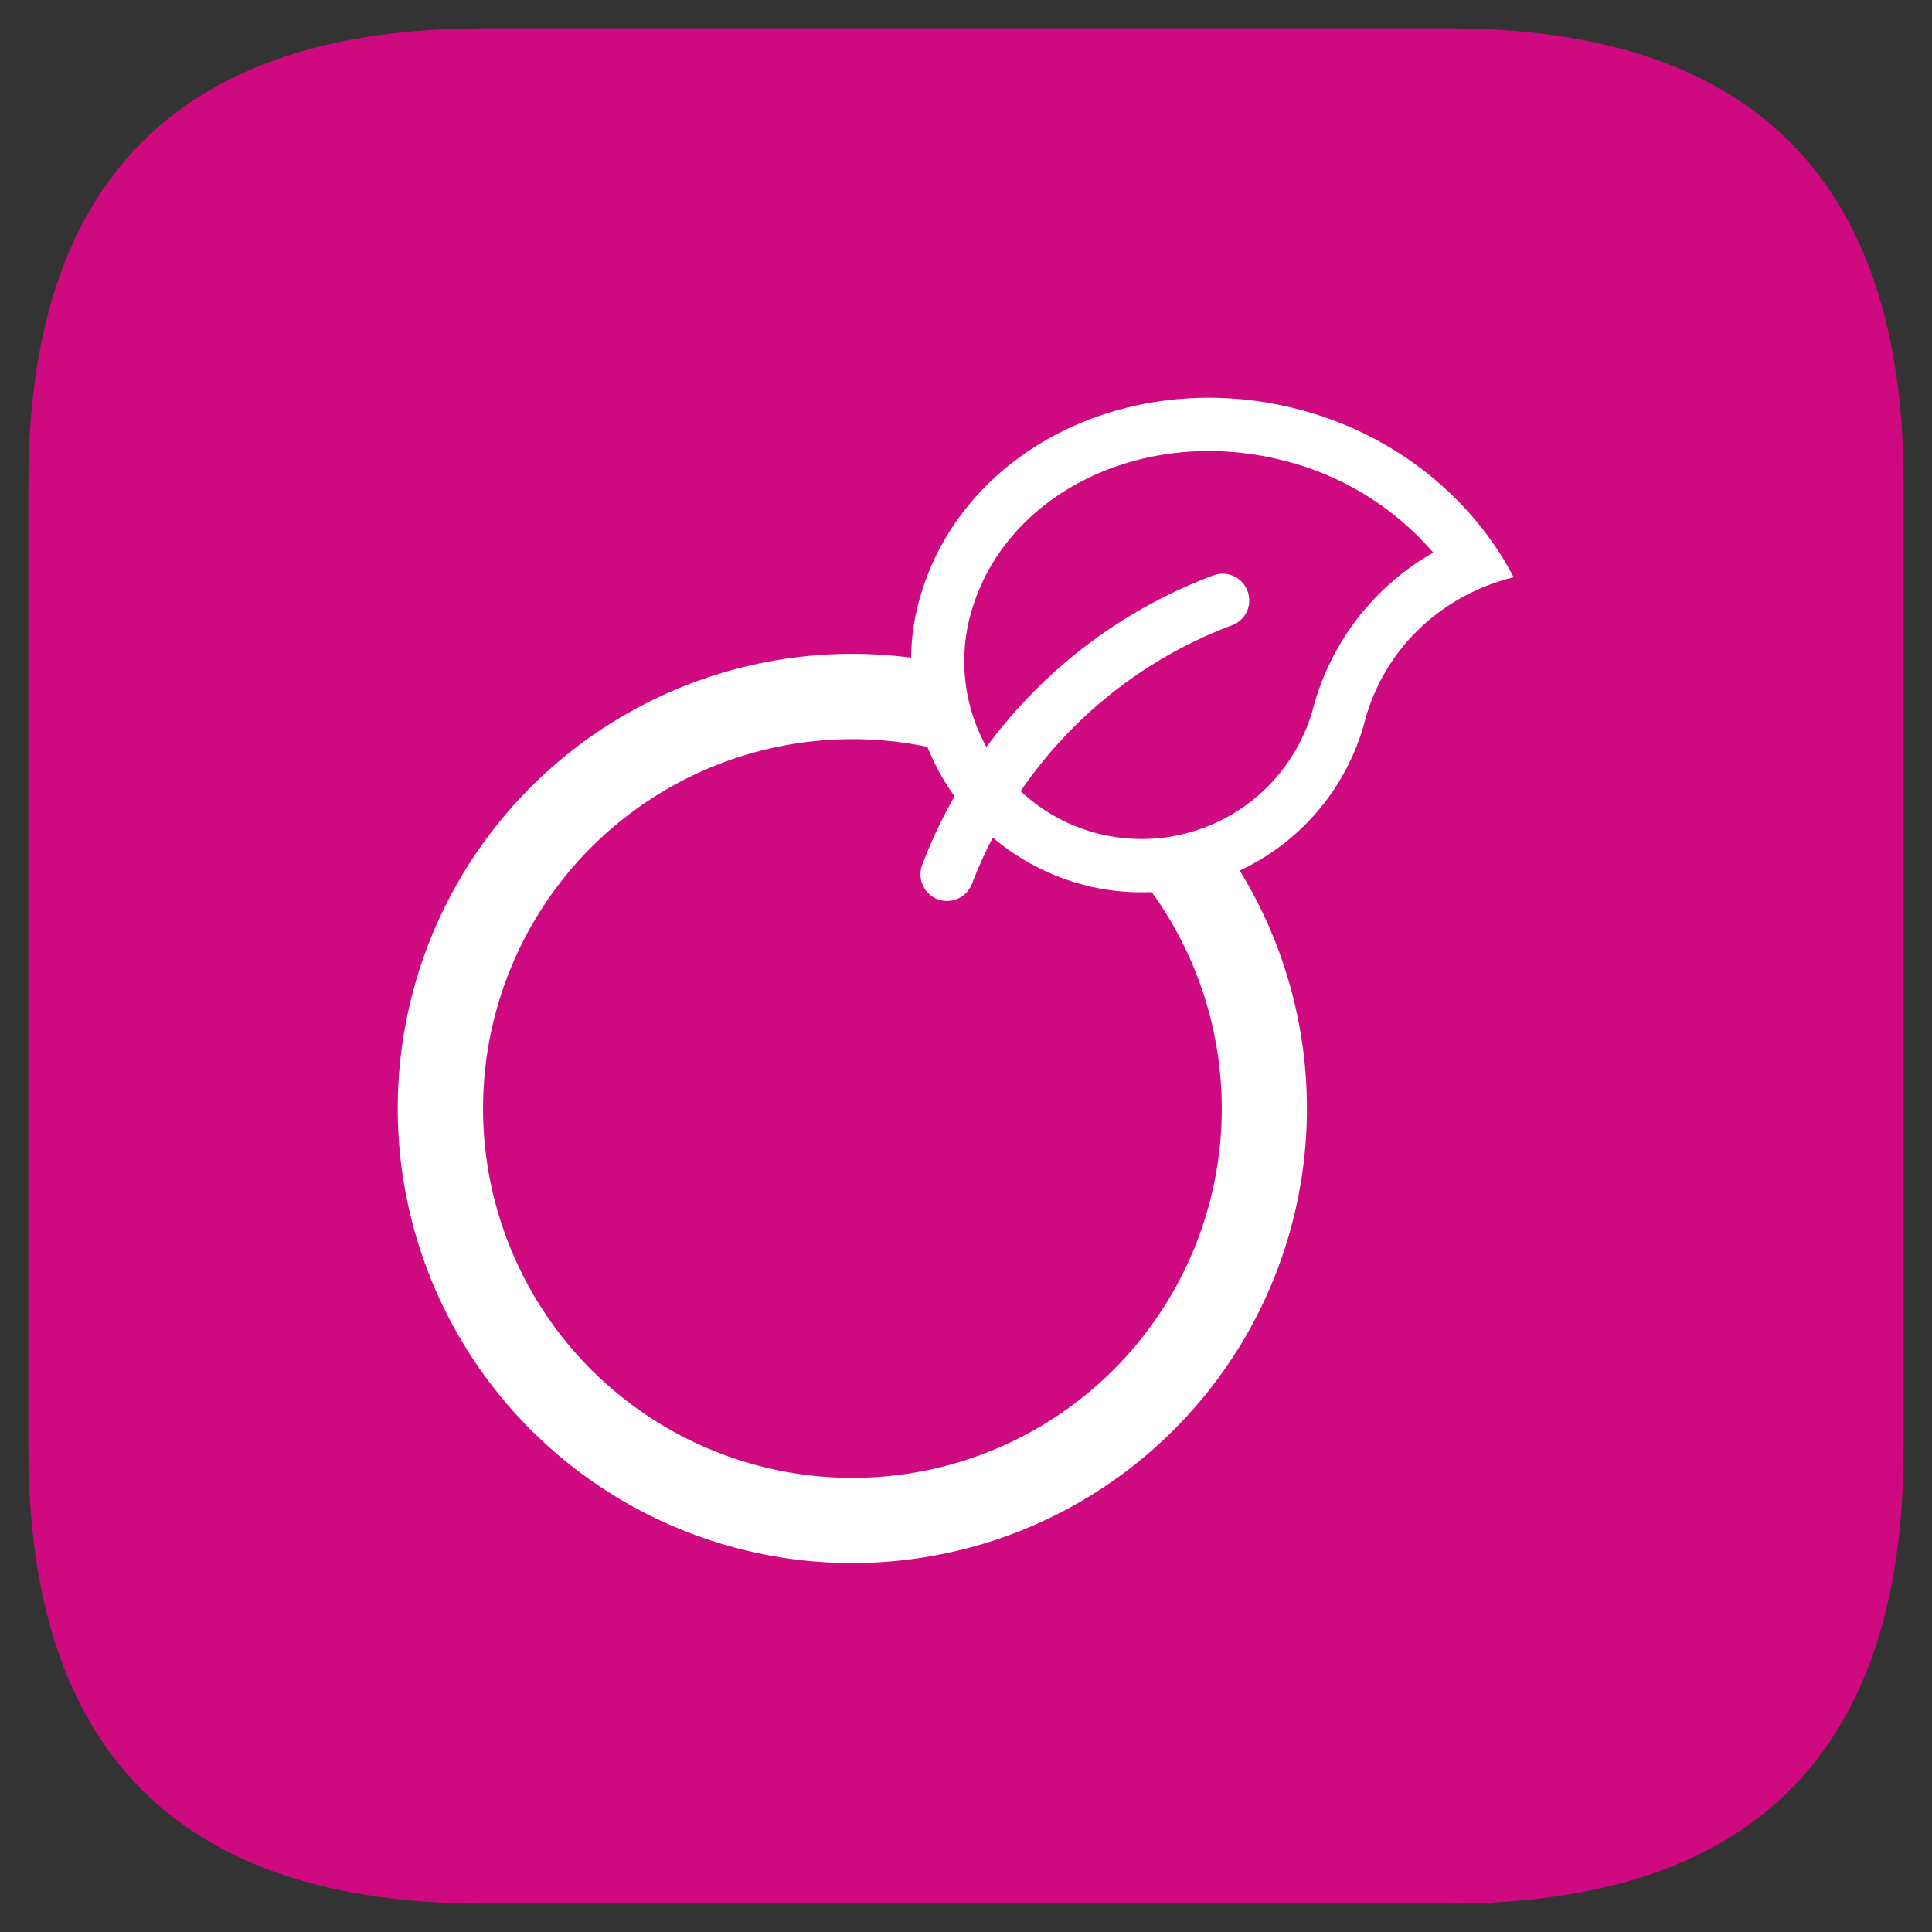 <?xml version="1.0" standalone="no"?><!DOCTYPE svg PUBLIC "-//W3C//DTD SVG 1.1//EN" "http://www.w3.org/Graphics/SVG/1.1/DTD/svg11.dtd"><svg t="1597234525087" class="icon" viewBox="0 0 1024 1024" version="1.1" xmlns="http://www.w3.org/2000/svg" p-id="29840" xmlns:xlink="http://www.w3.org/1999/xlink" width="32" height="32"><rect x="0" y="0" width="1024" height="1024" fill="#333333" stroke="none"/><defs><style type="text/css"></style></defs><path d="M15.059 15.059m240.941 0l512 0q240.941 0 240.941 240.941l0 512q0 240.941-240.941 240.941l-512 0q-240.941 0-240.941-240.941l0-512q0-240.941 240.941-240.941Z" fill="#CF0A80" p-id="29841"></path><path d="M487.002 318.946c21.534-80.384 112.248-125.832 202.632-101.617 51.26 13.734 91.437 47.797 112.64 88.636-37.075 9.065-68.307 36.744-78.908 76.318a122.097 122.097 0 0 1-66.289 79.149 240.941 240.941 0 1 1-174.17-112.851c0.09-9.788 1.446-19.727 4.096-29.636zM451.765 391.77a195.765 195.765 0 1 0 158.66 81.047 120.531 120.531 0 0 1-36.894-4.036 122.398 122.398 0 0 1-47.315-24.847c-4.216 8.132-8.011 16.474-11.324 25.208a14.125 14.125 0 0 1-26.383-9.969c4.849-12.951 10.722-25.299 17.408-37.135a122.97 122.97 0 0 1-14.366-26.172A191.337 191.337 0 0 0 451.765 391.77z m230.551-147.155c-75.204-20.179-150.588 16.444-168.056 81.619a93.847 93.847 0 0 0 8.584 69.722 264.222 264.222 0 0 1 120.169-90.955 13.824 13.824 0 0 1 10.812 0.361c3.313 1.476 6.024 4.247 7.379 7.921a14.005 14.005 0 0 1-8.282 18.161 235.912 235.912 0 0 0-111.977 87.883c10.933 10.24 24.425 18.071 39.906 22.197a94.268 94.268 0 0 0 115.26-66.56 134.776 134.776 0 0 1 63.548-82.071 153.69 153.69 0 0 0-77.342-48.279z" fill="#FFFFFF" p-id="29842"></path></svg>